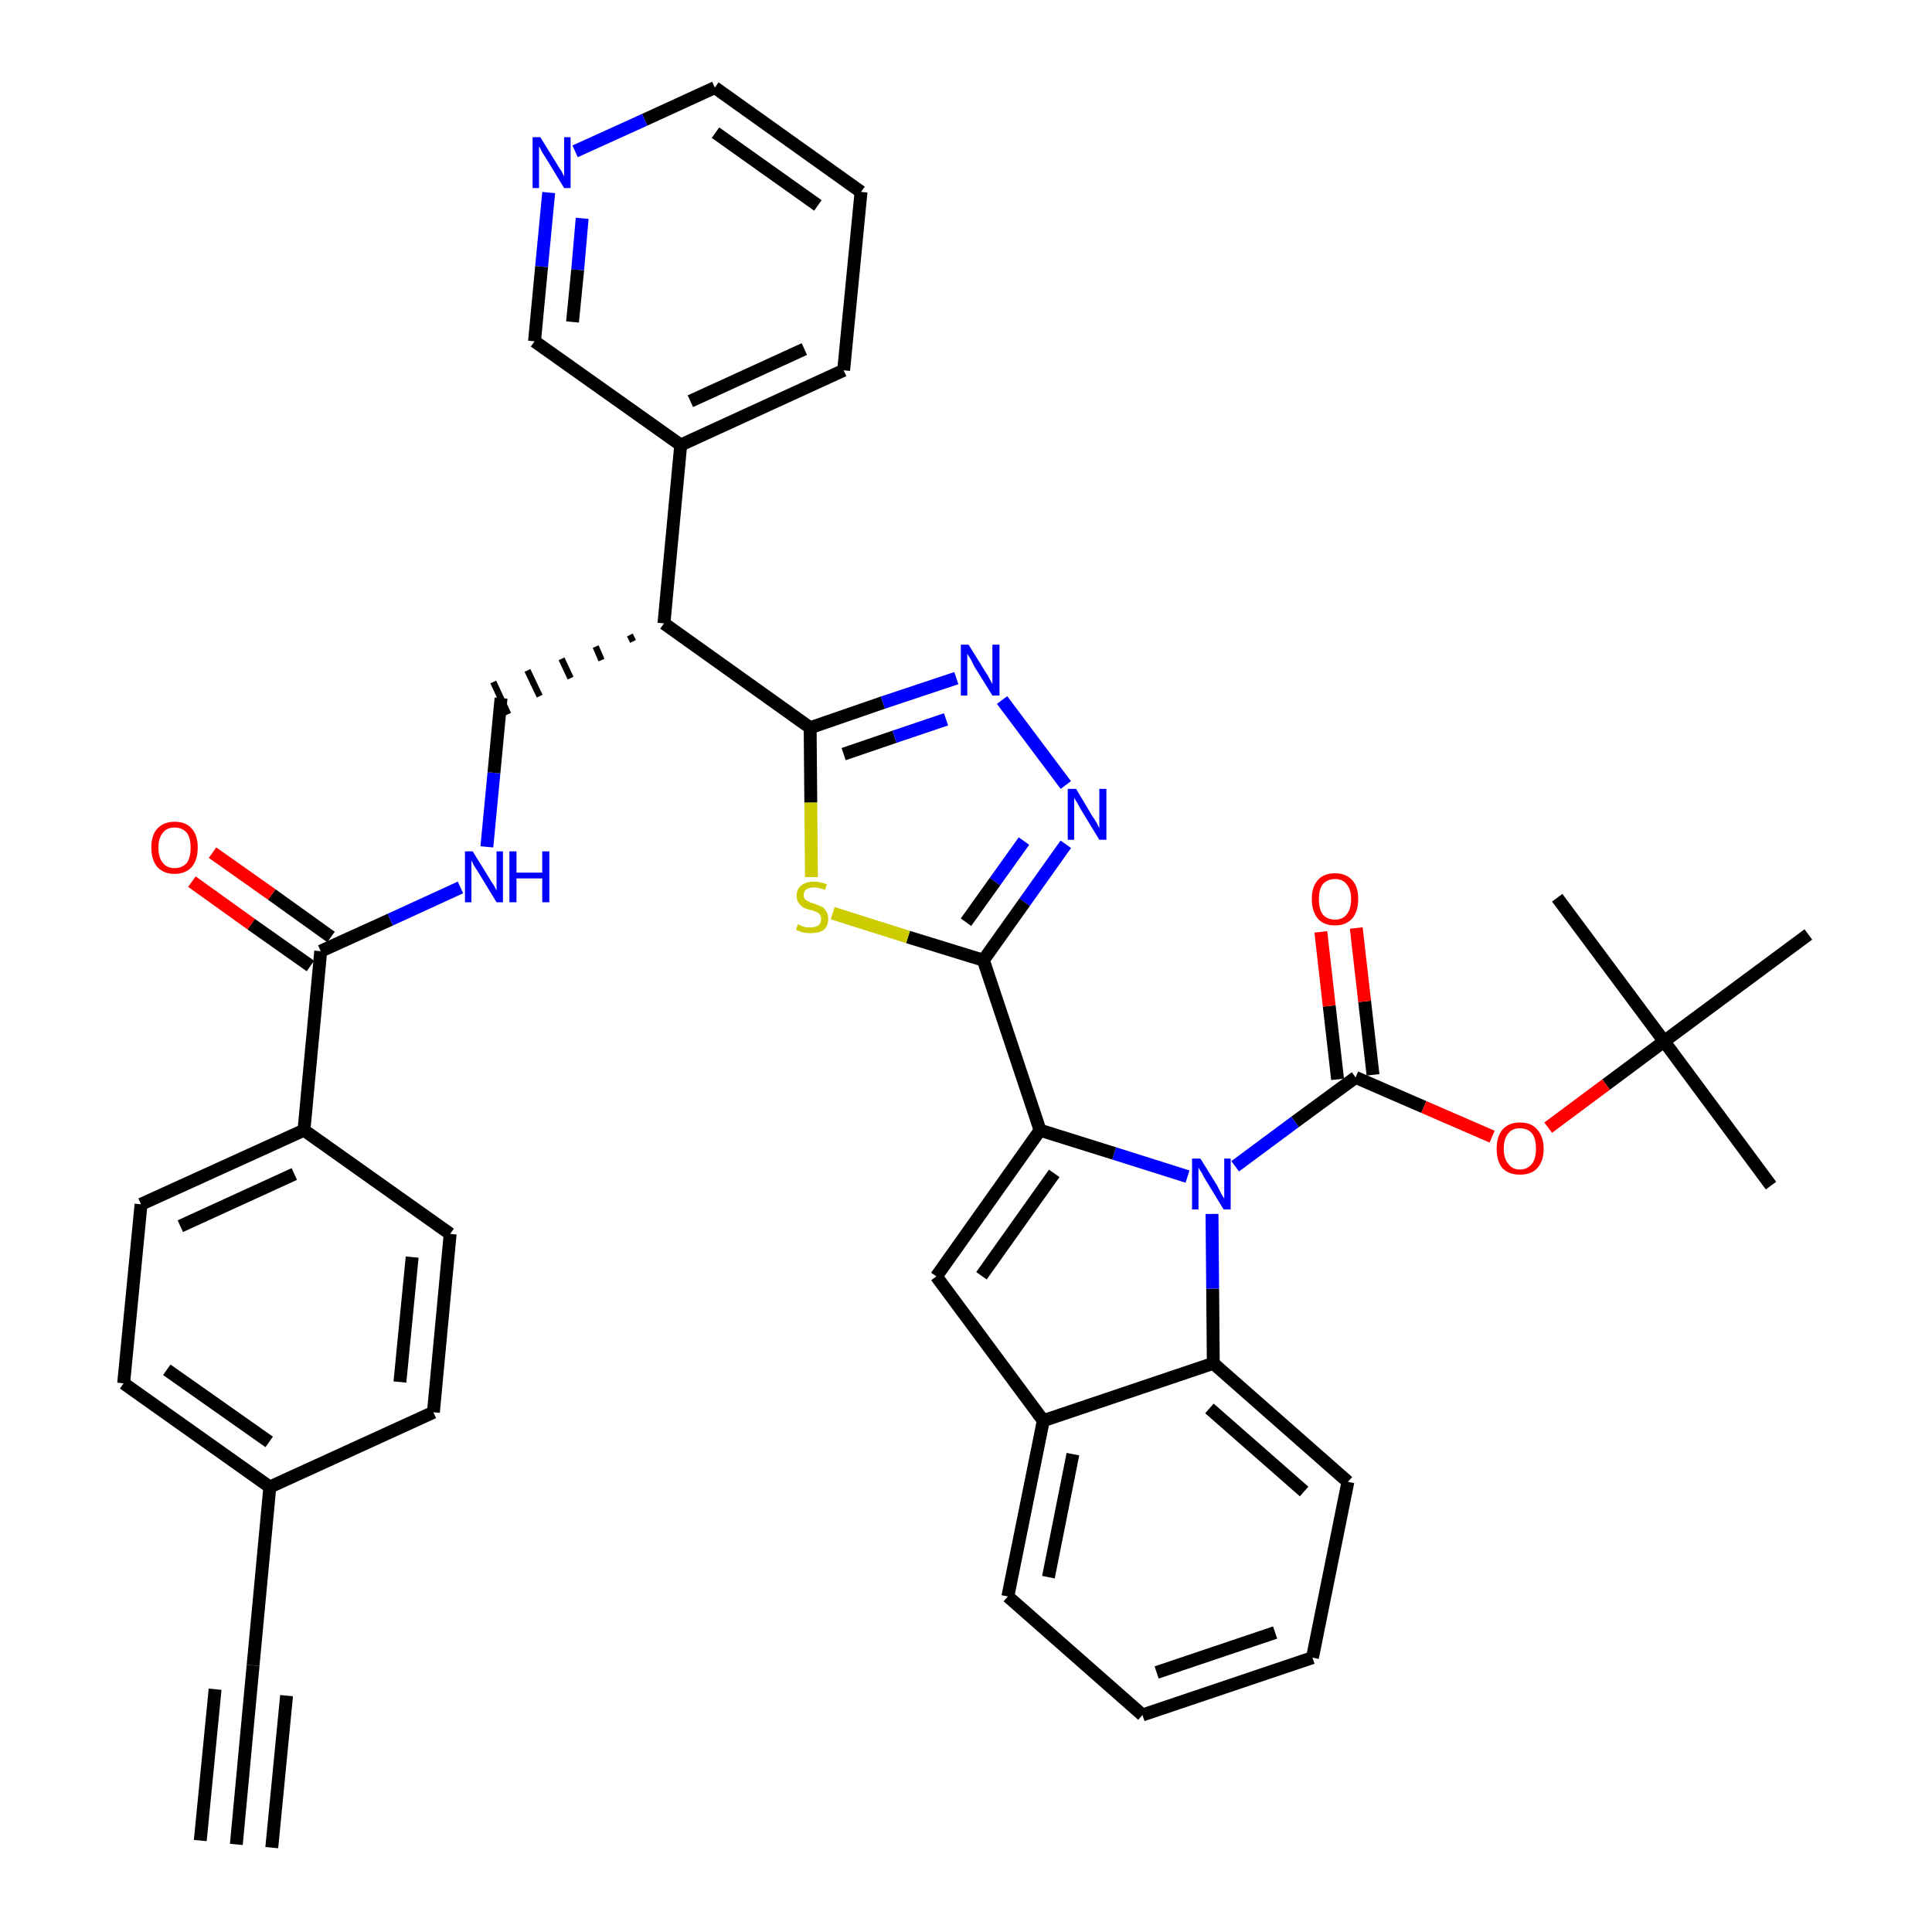 <?xml version='1.0' encoding='iso-8859-1'?>
<svg version='1.1' baseProfile='full'
              xmlns='http://www.w3.org/2000/svg'
                      xmlns:rdkit='http://www.rdkit.org/xml'
                      xmlns:xlink='http://www.w3.org/1999/xlink'
                  xml:space='preserve'
width='300px' height='300px' viewBox='0 0 300 300'>
<!-- END OF HEADER -->
<path class='bond-0 atom-0 atom-1' d='M 36.7,286.4 L 39.3,258.6' style='fill:none;fill-rule:evenodd;stroke:#000000;stroke-width:2.0px;stroke-linecap:butt;stroke-linejoin:miter;stroke-opacity:1' />
<path class='bond-0 atom-0 atom-1' d='M 42.2,286.9 L 44.5,263.3' style='fill:none;fill-rule:evenodd;stroke:#000000;stroke-width:2.0px;stroke-linecap:butt;stroke-linejoin:miter;stroke-opacity:1' />
<path class='bond-0 atom-0 atom-1' d='M 31.1,285.8 L 33.4,262.3' style='fill:none;fill-rule:evenodd;stroke:#000000;stroke-width:2.0px;stroke-linecap:butt;stroke-linejoin:miter;stroke-opacity:1' />
<path class='bond-1 atom-1 atom-2' d='M 39.3,258.6 L 41.9,230.9' style='fill:none;fill-rule:evenodd;stroke:#000000;stroke-width:2.0px;stroke-linecap:butt;stroke-linejoin:miter;stroke-opacity:1' />
<path class='bond-2 atom-2 atom-3' d='M 41.9,230.9 L 19.2,214.8' style='fill:none;fill-rule:evenodd;stroke:#000000;stroke-width:2.0px;stroke-linecap:butt;stroke-linejoin:miter;stroke-opacity:1' />
<path class='bond-2 atom-2 atom-3' d='M 41.8,223.9 L 25.9,212.7' style='fill:none;fill-rule:evenodd;stroke:#000000;stroke-width:2.0px;stroke-linecap:butt;stroke-linejoin:miter;stroke-opacity:1' />
<path class='bond-39 atom-39 atom-2' d='M 67.3,219.3 L 41.9,230.9' style='fill:none;fill-rule:evenodd;stroke:#000000;stroke-width:2.0px;stroke-linecap:butt;stroke-linejoin:miter;stroke-opacity:1' />
<path class='bond-3 atom-3 atom-4' d='M 19.2,214.8 L 21.9,187.0' style='fill:none;fill-rule:evenodd;stroke:#000000;stroke-width:2.0px;stroke-linecap:butt;stroke-linejoin:miter;stroke-opacity:1' />
<path class='bond-4 atom-4 atom-5' d='M 21.9,187.0 L 47.2,175.5' style='fill:none;fill-rule:evenodd;stroke:#000000;stroke-width:2.0px;stroke-linecap:butt;stroke-linejoin:miter;stroke-opacity:1' />
<path class='bond-4 atom-4 atom-5' d='M 28.0,190.4 L 45.7,182.3' style='fill:none;fill-rule:evenodd;stroke:#000000;stroke-width:2.0px;stroke-linecap:butt;stroke-linejoin:miter;stroke-opacity:1' />
<path class='bond-5 atom-5 atom-6' d='M 47.2,175.5 L 49.8,147.7' style='fill:none;fill-rule:evenodd;stroke:#000000;stroke-width:2.0px;stroke-linecap:butt;stroke-linejoin:miter;stroke-opacity:1' />
<path class='bond-37 atom-5 atom-38' d='M 47.2,175.5 L 69.9,191.6' style='fill:none;fill-rule:evenodd;stroke:#000000;stroke-width:2.0px;stroke-linecap:butt;stroke-linejoin:miter;stroke-opacity:1' />
<path class='bond-6 atom-6 atom-7' d='M 51.4,145.5 L 42.2,138.9' style='fill:none;fill-rule:evenodd;stroke:#000000;stroke-width:2.0px;stroke-linecap:butt;stroke-linejoin:miter;stroke-opacity:1' />
<path class='bond-6 atom-6 atom-7' d='M 42.2,138.9 L 33.0,132.4' style='fill:none;fill-rule:evenodd;stroke:#FF0000;stroke-width:2.0px;stroke-linecap:butt;stroke-linejoin:miter;stroke-opacity:1' />
<path class='bond-6 atom-6 atom-7' d='M 48.2,150.0 L 39.0,143.5' style='fill:none;fill-rule:evenodd;stroke:#000000;stroke-width:2.0px;stroke-linecap:butt;stroke-linejoin:miter;stroke-opacity:1' />
<path class='bond-6 atom-6 atom-7' d='M 39.0,143.5 L 29.8,136.9' style='fill:none;fill-rule:evenodd;stroke:#FF0000;stroke-width:2.0px;stroke-linecap:butt;stroke-linejoin:miter;stroke-opacity:1' />
<path class='bond-7 atom-6 atom-8' d='M 49.8,147.7 L 60.6,142.8' style='fill:none;fill-rule:evenodd;stroke:#000000;stroke-width:2.0px;stroke-linecap:butt;stroke-linejoin:miter;stroke-opacity:1' />
<path class='bond-7 atom-6 atom-8' d='M 60.6,142.8 L 71.5,137.8' style='fill:none;fill-rule:evenodd;stroke:#0000FF;stroke-width:2.0px;stroke-linecap:butt;stroke-linejoin:miter;stroke-opacity:1' />
<path class='bond-8 atom-8 atom-9' d='M 75.6,131.5 L 76.7,120.0' style='fill:none;fill-rule:evenodd;stroke:#0000FF;stroke-width:2.0px;stroke-linecap:butt;stroke-linejoin:miter;stroke-opacity:1' />
<path class='bond-8 atom-8 atom-9' d='M 76.7,120.0 L 77.8,108.4' style='fill:none;fill-rule:evenodd;stroke:#000000;stroke-width:2.0px;stroke-linecap:butt;stroke-linejoin:miter;stroke-opacity:1' />
<path class='bond-9 atom-10 atom-9' d='M 97.8,98.6 L 98.3,99.6' style='fill:none;fill-rule:evenodd;stroke:#000000;stroke-width:1.0px;stroke-linecap:butt;stroke-linejoin:miter;stroke-opacity:1' />
<path class='bond-9 atom-10 atom-9' d='M 92.5,100.4 L 93.4,102.5' style='fill:none;fill-rule:evenodd;stroke:#000000;stroke-width:1.0px;stroke-linecap:butt;stroke-linejoin:miter;stroke-opacity:1' />
<path class='bond-9 atom-10 atom-9' d='M 87.2,102.3 L 88.6,105.3' style='fill:none;fill-rule:evenodd;stroke:#000000;stroke-width:1.0px;stroke-linecap:butt;stroke-linejoin:miter;stroke-opacity:1' />
<path class='bond-9 atom-10 atom-9' d='M 81.9,104.1 L 83.8,108.1' style='fill:none;fill-rule:evenodd;stroke:#000000;stroke-width:1.0px;stroke-linecap:butt;stroke-linejoin:miter;stroke-opacity:1' />
<path class='bond-9 atom-10 atom-9' d='M 76.6,105.9 L 78.9,110.9' style='fill:none;fill-rule:evenodd;stroke:#000000;stroke-width:1.0px;stroke-linecap:butt;stroke-linejoin:miter;stroke-opacity:1' />
<path class='bond-10 atom-10 atom-11' d='M 103.1,96.8 L 105.7,69.1' style='fill:none;fill-rule:evenodd;stroke:#000000;stroke-width:2.0px;stroke-linecap:butt;stroke-linejoin:miter;stroke-opacity:1' />
<path class='bond-16 atom-10 atom-17' d='M 103.1,96.8 L 125.8,113.0' style='fill:none;fill-rule:evenodd;stroke:#000000;stroke-width:2.0px;stroke-linecap:butt;stroke-linejoin:miter;stroke-opacity:1' />
<path class='bond-11 atom-11 atom-12' d='M 105.7,69.1 L 131.0,57.5' style='fill:none;fill-rule:evenodd;stroke:#000000;stroke-width:2.0px;stroke-linecap:butt;stroke-linejoin:miter;stroke-opacity:1' />
<path class='bond-11 atom-11 atom-12' d='M 107.2,62.3 L 124.9,54.2' style='fill:none;fill-rule:evenodd;stroke:#000000;stroke-width:2.0px;stroke-linecap:butt;stroke-linejoin:miter;stroke-opacity:1' />
<path class='bond-40 atom-16 atom-11' d='M 83.0,53.0 L 105.7,69.1' style='fill:none;fill-rule:evenodd;stroke:#000000;stroke-width:2.0px;stroke-linecap:butt;stroke-linejoin:miter;stroke-opacity:1' />
<path class='bond-12 atom-12 atom-13' d='M 131.0,57.5 L 133.7,29.8' style='fill:none;fill-rule:evenodd;stroke:#000000;stroke-width:2.0px;stroke-linecap:butt;stroke-linejoin:miter;stroke-opacity:1' />
<path class='bond-13 atom-13 atom-14' d='M 133.7,29.8 L 111.0,13.6' style='fill:none;fill-rule:evenodd;stroke:#000000;stroke-width:2.0px;stroke-linecap:butt;stroke-linejoin:miter;stroke-opacity:1' />
<path class='bond-13 atom-13 atom-14' d='M 127.0,31.9 L 111.1,20.6' style='fill:none;fill-rule:evenodd;stroke:#000000;stroke-width:2.0px;stroke-linecap:butt;stroke-linejoin:miter;stroke-opacity:1' />
<path class='bond-14 atom-14 atom-15' d='M 111.0,13.6 L 100.1,18.6' style='fill:none;fill-rule:evenodd;stroke:#000000;stroke-width:2.0px;stroke-linecap:butt;stroke-linejoin:miter;stroke-opacity:1' />
<path class='bond-14 atom-14 atom-15' d='M 100.1,18.6 L 89.3,23.5' style='fill:none;fill-rule:evenodd;stroke:#0000FF;stroke-width:2.0px;stroke-linecap:butt;stroke-linejoin:miter;stroke-opacity:1' />
<path class='bond-15 atom-15 atom-16' d='M 85.2,29.9 L 84.1,41.4' style='fill:none;fill-rule:evenodd;stroke:#0000FF;stroke-width:2.0px;stroke-linecap:butt;stroke-linejoin:miter;stroke-opacity:1' />
<path class='bond-15 atom-15 atom-16' d='M 84.1,41.4 L 83.0,53.0' style='fill:none;fill-rule:evenodd;stroke:#000000;stroke-width:2.0px;stroke-linecap:butt;stroke-linejoin:miter;stroke-opacity:1' />
<path class='bond-15 atom-15 atom-16' d='M 90.4,33.9 L 89.7,41.9' style='fill:none;fill-rule:evenodd;stroke:#0000FF;stroke-width:2.0px;stroke-linecap:butt;stroke-linejoin:miter;stroke-opacity:1' />
<path class='bond-15 atom-15 atom-16' d='M 89.7,41.9 L 88.9,50.0' style='fill:none;fill-rule:evenodd;stroke:#000000;stroke-width:2.0px;stroke-linecap:butt;stroke-linejoin:miter;stroke-opacity:1' />
<path class='bond-17 atom-17 atom-18' d='M 125.8,113.0 L 137.1,109.1' style='fill:none;fill-rule:evenodd;stroke:#000000;stroke-width:2.0px;stroke-linecap:butt;stroke-linejoin:miter;stroke-opacity:1' />
<path class='bond-17 atom-17 atom-18' d='M 137.1,109.1 L 148.5,105.3' style='fill:none;fill-rule:evenodd;stroke:#0000FF;stroke-width:2.0px;stroke-linecap:butt;stroke-linejoin:miter;stroke-opacity:1' />
<path class='bond-17 atom-17 atom-18' d='M 131.0,117.1 L 138.9,114.4' style='fill:none;fill-rule:evenodd;stroke:#000000;stroke-width:2.0px;stroke-linecap:butt;stroke-linejoin:miter;stroke-opacity:1' />
<path class='bond-17 atom-17 atom-18' d='M 138.9,114.4 L 146.9,111.7' style='fill:none;fill-rule:evenodd;stroke:#0000FF;stroke-width:2.0px;stroke-linecap:butt;stroke-linejoin:miter;stroke-opacity:1' />
<path class='bond-41 atom-37 atom-17' d='M 126.0,136.2 L 125.9,124.6' style='fill:none;fill-rule:evenodd;stroke:#CCCC00;stroke-width:2.0px;stroke-linecap:butt;stroke-linejoin:miter;stroke-opacity:1' />
<path class='bond-41 atom-37 atom-17' d='M 125.9,124.6 L 125.8,113.0' style='fill:none;fill-rule:evenodd;stroke:#000000;stroke-width:2.0px;stroke-linecap:butt;stroke-linejoin:miter;stroke-opacity:1' />
<path class='bond-18 atom-18 atom-19' d='M 155.6,108.7 L 165.5,121.9' style='fill:none;fill-rule:evenodd;stroke:#0000FF;stroke-width:2.0px;stroke-linecap:butt;stroke-linejoin:miter;stroke-opacity:1' />
<path class='bond-19 atom-19 atom-20' d='M 165.5,131.1 L 159.1,140.1' style='fill:none;fill-rule:evenodd;stroke:#0000FF;stroke-width:2.0px;stroke-linecap:butt;stroke-linejoin:miter;stroke-opacity:1' />
<path class='bond-19 atom-19 atom-20' d='M 159.1,140.1 L 152.7,149.1' style='fill:none;fill-rule:evenodd;stroke:#000000;stroke-width:2.0px;stroke-linecap:butt;stroke-linejoin:miter;stroke-opacity:1' />
<path class='bond-19 atom-19 atom-20' d='M 159.0,130.6 L 154.5,136.9' style='fill:none;fill-rule:evenodd;stroke:#0000FF;stroke-width:2.0px;stroke-linecap:butt;stroke-linejoin:miter;stroke-opacity:1' />
<path class='bond-19 atom-19 atom-20' d='M 154.5,136.9 L 150.0,143.2' style='fill:none;fill-rule:evenodd;stroke:#000000;stroke-width:2.0px;stroke-linecap:butt;stroke-linejoin:miter;stroke-opacity:1' />
<path class='bond-20 atom-20 atom-21' d='M 152.7,149.1 L 161.5,175.5' style='fill:none;fill-rule:evenodd;stroke:#000000;stroke-width:2.0px;stroke-linecap:butt;stroke-linejoin:miter;stroke-opacity:1' />
<path class='bond-36 atom-20 atom-37' d='M 152.7,149.1 L 141.0,145.5' style='fill:none;fill-rule:evenodd;stroke:#000000;stroke-width:2.0px;stroke-linecap:butt;stroke-linejoin:miter;stroke-opacity:1' />
<path class='bond-36 atom-20 atom-37' d='M 141.0,145.5 L 129.3,141.8' style='fill:none;fill-rule:evenodd;stroke:#CCCC00;stroke-width:2.0px;stroke-linecap:butt;stroke-linejoin:miter;stroke-opacity:1' />
<path class='bond-21 atom-21 atom-22' d='M 161.5,175.5 L 145.4,198.2' style='fill:none;fill-rule:evenodd;stroke:#000000;stroke-width:2.0px;stroke-linecap:butt;stroke-linejoin:miter;stroke-opacity:1' />
<path class='bond-21 atom-21 atom-22' d='M 163.7,182.2 L 152.4,198.1' style='fill:none;fill-rule:evenodd;stroke:#000000;stroke-width:2.0px;stroke-linecap:butt;stroke-linejoin:miter;stroke-opacity:1' />
<path class='bond-42 atom-29 atom-21' d='M 184.4,182.7 L 173.0,179.1' style='fill:none;fill-rule:evenodd;stroke:#0000FF;stroke-width:2.0px;stroke-linecap:butt;stroke-linejoin:miter;stroke-opacity:1' />
<path class='bond-42 atom-29 atom-21' d='M 173.0,179.1 L 161.5,175.5' style='fill:none;fill-rule:evenodd;stroke:#000000;stroke-width:2.0px;stroke-linecap:butt;stroke-linejoin:miter;stroke-opacity:1' />
<path class='bond-22 atom-22 atom-23' d='M 145.4,198.2 L 162.0,220.6' style='fill:none;fill-rule:evenodd;stroke:#000000;stroke-width:2.0px;stroke-linecap:butt;stroke-linejoin:miter;stroke-opacity:1' />
<path class='bond-23 atom-23 atom-24' d='M 162.0,220.6 L 156.5,247.9' style='fill:none;fill-rule:evenodd;stroke:#000000;stroke-width:2.0px;stroke-linecap:butt;stroke-linejoin:miter;stroke-opacity:1' />
<path class='bond-23 atom-23 atom-24' d='M 166.6,225.8 L 162.8,244.9' style='fill:none;fill-rule:evenodd;stroke:#000000;stroke-width:2.0px;stroke-linecap:butt;stroke-linejoin:miter;stroke-opacity:1' />
<path class='bond-43 atom-28 atom-23' d='M 188.4,211.7 L 162.0,220.6' style='fill:none;fill-rule:evenodd;stroke:#000000;stroke-width:2.0px;stroke-linecap:butt;stroke-linejoin:miter;stroke-opacity:1' />
<path class='bond-24 atom-24 atom-25' d='M 156.5,247.9 L 177.4,266.3' style='fill:none;fill-rule:evenodd;stroke:#000000;stroke-width:2.0px;stroke-linecap:butt;stroke-linejoin:miter;stroke-opacity:1' />
<path class='bond-25 atom-25 atom-26' d='M 177.4,266.3 L 203.8,257.4' style='fill:none;fill-rule:evenodd;stroke:#000000;stroke-width:2.0px;stroke-linecap:butt;stroke-linejoin:miter;stroke-opacity:1' />
<path class='bond-25 atom-25 atom-26' d='M 179.6,259.7 L 198.0,253.5' style='fill:none;fill-rule:evenodd;stroke:#000000;stroke-width:2.0px;stroke-linecap:butt;stroke-linejoin:miter;stroke-opacity:1' />
<path class='bond-26 atom-26 atom-27' d='M 203.8,257.4 L 209.3,230.1' style='fill:none;fill-rule:evenodd;stroke:#000000;stroke-width:2.0px;stroke-linecap:butt;stroke-linejoin:miter;stroke-opacity:1' />
<path class='bond-27 atom-27 atom-28' d='M 209.3,230.1 L 188.4,211.7' style='fill:none;fill-rule:evenodd;stroke:#000000;stroke-width:2.0px;stroke-linecap:butt;stroke-linejoin:miter;stroke-opacity:1' />
<path class='bond-27 atom-27 atom-28' d='M 202.5,231.6 L 187.8,218.7' style='fill:none;fill-rule:evenodd;stroke:#000000;stroke-width:2.0px;stroke-linecap:butt;stroke-linejoin:miter;stroke-opacity:1' />
<path class='bond-28 atom-28 atom-29' d='M 188.4,211.7 L 188.3,200.1' style='fill:none;fill-rule:evenodd;stroke:#000000;stroke-width:2.0px;stroke-linecap:butt;stroke-linejoin:miter;stroke-opacity:1' />
<path class='bond-28 atom-28 atom-29' d='M 188.3,200.1 L 188.2,188.5' style='fill:none;fill-rule:evenodd;stroke:#0000FF;stroke-width:2.0px;stroke-linecap:butt;stroke-linejoin:miter;stroke-opacity:1' />
<path class='bond-29 atom-29 atom-30' d='M 191.8,181.1 L 201.1,174.2' style='fill:none;fill-rule:evenodd;stroke:#0000FF;stroke-width:2.0px;stroke-linecap:butt;stroke-linejoin:miter;stroke-opacity:1' />
<path class='bond-29 atom-29 atom-30' d='M 201.1,174.2 L 210.5,167.3' style='fill:none;fill-rule:evenodd;stroke:#000000;stroke-width:2.0px;stroke-linecap:butt;stroke-linejoin:miter;stroke-opacity:1' />
<path class='bond-30 atom-30 atom-31' d='M 213.2,166.9 L 211.9,155.5' style='fill:none;fill-rule:evenodd;stroke:#000000;stroke-width:2.0px;stroke-linecap:butt;stroke-linejoin:miter;stroke-opacity:1' />
<path class='bond-30 atom-30 atom-31' d='M 211.9,155.5 L 210.6,144.1' style='fill:none;fill-rule:evenodd;stroke:#FF0000;stroke-width:2.0px;stroke-linecap:butt;stroke-linejoin:miter;stroke-opacity:1' />
<path class='bond-30 atom-30 atom-31' d='M 207.7,167.6 L 206.4,156.2' style='fill:none;fill-rule:evenodd;stroke:#000000;stroke-width:2.0px;stroke-linecap:butt;stroke-linejoin:miter;stroke-opacity:1' />
<path class='bond-30 atom-30 atom-31' d='M 206.4,156.2 L 205.1,144.7' style='fill:none;fill-rule:evenodd;stroke:#FF0000;stroke-width:2.0px;stroke-linecap:butt;stroke-linejoin:miter;stroke-opacity:1' />
<path class='bond-31 atom-30 atom-32' d='M 210.5,167.3 L 221.1,171.9' style='fill:none;fill-rule:evenodd;stroke:#000000;stroke-width:2.0px;stroke-linecap:butt;stroke-linejoin:miter;stroke-opacity:1' />
<path class='bond-31 atom-30 atom-32' d='M 221.1,171.9 L 231.7,176.5' style='fill:none;fill-rule:evenodd;stroke:#FF0000;stroke-width:2.0px;stroke-linecap:butt;stroke-linejoin:miter;stroke-opacity:1' />
<path class='bond-32 atom-32 atom-33' d='M 240.4,175.1 L 249.4,168.4' style='fill:none;fill-rule:evenodd;stroke:#FF0000;stroke-width:2.0px;stroke-linecap:butt;stroke-linejoin:miter;stroke-opacity:1' />
<path class='bond-32 atom-32 atom-33' d='M 249.4,168.4 L 258.4,161.7' style='fill:none;fill-rule:evenodd;stroke:#000000;stroke-width:2.0px;stroke-linecap:butt;stroke-linejoin:miter;stroke-opacity:1' />
<path class='bond-33 atom-33 atom-34' d='M 258.4,161.7 L 275.0,184.1' style='fill:none;fill-rule:evenodd;stroke:#000000;stroke-width:2.0px;stroke-linecap:butt;stroke-linejoin:miter;stroke-opacity:1' />
<path class='bond-34 atom-33 atom-35' d='M 258.4,161.7 L 241.8,139.4' style='fill:none;fill-rule:evenodd;stroke:#000000;stroke-width:2.0px;stroke-linecap:butt;stroke-linejoin:miter;stroke-opacity:1' />
<path class='bond-35 atom-33 atom-36' d='M 258.4,161.7 L 280.8,145.1' style='fill:none;fill-rule:evenodd;stroke:#000000;stroke-width:2.0px;stroke-linecap:butt;stroke-linejoin:miter;stroke-opacity:1' />
<path class='bond-38 atom-38 atom-39' d='M 69.9,191.6 L 67.3,219.3' style='fill:none;fill-rule:evenodd;stroke:#000000;stroke-width:2.0px;stroke-linecap:butt;stroke-linejoin:miter;stroke-opacity:1' />
<path class='bond-38 atom-38 atom-39' d='M 64.0,195.2 L 62.1,214.6' style='fill:none;fill-rule:evenodd;stroke:#000000;stroke-width:2.0px;stroke-linecap:butt;stroke-linejoin:miter;stroke-opacity:1' />
<path  class='atom-7' d='M 23.5 131.6
Q 23.5 129.7, 24.4 128.7
Q 25.4 127.6, 27.1 127.6
Q 28.9 127.6, 29.8 128.7
Q 30.7 129.7, 30.7 131.6
Q 30.7 133.5, 29.8 134.6
Q 28.8 135.7, 27.1 135.7
Q 25.4 135.7, 24.4 134.6
Q 23.5 133.5, 23.5 131.6
M 27.1 134.8
Q 28.3 134.8, 29.0 134.0
Q 29.6 133.2, 29.6 131.6
Q 29.6 130.1, 29.0 129.3
Q 28.3 128.5, 27.1 128.5
Q 25.9 128.5, 25.3 129.3
Q 24.6 130.1, 24.6 131.6
Q 24.6 133.2, 25.3 134.0
Q 25.9 134.8, 27.1 134.8
' fill='#FF0000'/>
<path  class='atom-8' d='M 73.4 132.2
L 76.0 136.4
Q 76.2 136.8, 76.7 137.5
Q 77.1 138.3, 77.1 138.3
L 77.1 132.2
L 78.1 132.2
L 78.1 140.1
L 77.1 140.1
L 74.3 135.5
Q 74.0 135.0, 73.6 134.4
Q 73.3 133.8, 73.2 133.6
L 73.2 140.1
L 72.2 140.1
L 72.2 132.2
L 73.4 132.2
' fill='#0000FF'/>
<path  class='atom-8' d='M 79.1 132.2
L 80.2 132.2
L 80.2 135.5
L 84.2 135.5
L 84.2 132.2
L 85.3 132.2
L 85.3 140.1
L 84.2 140.1
L 84.2 136.4
L 80.2 136.4
L 80.2 140.1
L 79.1 140.1
L 79.1 132.2
' fill='#0000FF'/>
<path  class='atom-15' d='M 83.9 21.3
L 86.5 25.5
Q 86.7 25.9, 87.2 26.6
Q 87.6 27.4, 87.6 27.4
L 87.6 21.3
L 88.6 21.3
L 88.6 29.2
L 87.6 29.2
L 84.8 24.6
Q 84.5 24.1, 84.1 23.5
Q 83.8 22.8, 83.7 22.7
L 83.7 29.2
L 82.7 29.2
L 82.7 21.3
L 83.9 21.3
' fill='#0000FF'/>
<path  class='atom-18' d='M 150.4 100.1
L 153.0 104.3
Q 153.3 104.7, 153.7 105.5
Q 154.1 106.2, 154.1 106.3
L 154.1 100.1
L 155.2 100.1
L 155.2 108.0
L 154.1 108.0
L 151.3 103.5
Q 151.0 102.9, 150.7 102.3
Q 150.3 101.7, 150.2 101.5
L 150.2 108.0
L 149.2 108.0
L 149.2 100.1
L 150.4 100.1
' fill='#0000FF'/>
<path  class='atom-19' d='M 167.1 122.5
L 169.6 126.7
Q 169.9 127.1, 170.3 127.8
Q 170.7 128.6, 170.7 128.6
L 170.7 122.5
L 171.8 122.5
L 171.8 130.4
L 170.7 130.4
L 167.9 125.8
Q 167.6 125.3, 167.3 124.7
Q 166.9 124.1, 166.8 123.9
L 166.8 130.4
L 165.8 130.4
L 165.8 122.5
L 167.1 122.5
' fill='#0000FF'/>
<path  class='atom-29' d='M 186.4 179.9
L 189.0 184.1
Q 189.2 184.5, 189.6 185.3
Q 190.0 186.0, 190.1 186.1
L 190.1 179.9
L 191.1 179.9
L 191.1 187.8
L 190.0 187.8
L 187.2 183.2
Q 186.9 182.7, 186.6 182.1
Q 186.2 181.5, 186.1 181.3
L 186.1 187.8
L 185.1 187.8
L 185.1 179.9
L 186.4 179.9
' fill='#0000FF'/>
<path  class='atom-31' d='M 203.7 139.6
Q 203.7 137.7, 204.6 136.7
Q 205.5 135.6, 207.3 135.6
Q 209.0 135.6, 210.0 136.7
Q 210.9 137.7, 210.9 139.6
Q 210.9 141.5, 210.0 142.6
Q 209.0 143.7, 207.3 143.7
Q 205.5 143.7, 204.6 142.6
Q 203.7 141.5, 203.7 139.6
M 207.3 142.8
Q 208.5 142.8, 209.1 142.0
Q 209.8 141.2, 209.8 139.6
Q 209.8 138.1, 209.1 137.3
Q 208.5 136.5, 207.3 136.5
Q 206.1 136.5, 205.4 137.3
Q 204.8 138.1, 204.8 139.6
Q 204.8 141.2, 205.4 142.0
Q 206.1 142.8, 207.3 142.8
' fill='#FF0000'/>
<path  class='atom-32' d='M 232.4 178.4
Q 232.4 176.5, 233.3 175.4
Q 234.3 174.3, 236.0 174.3
Q 237.8 174.3, 238.7 175.4
Q 239.7 176.5, 239.7 178.4
Q 239.7 180.3, 238.7 181.4
Q 237.8 182.4, 236.0 182.4
Q 234.3 182.4, 233.3 181.4
Q 232.4 180.3, 232.4 178.4
M 236.0 181.6
Q 237.2 181.6, 237.9 180.7
Q 238.5 179.9, 238.5 178.4
Q 238.5 176.8, 237.9 176.0
Q 237.2 175.2, 236.0 175.2
Q 234.8 175.2, 234.2 176.0
Q 233.5 176.8, 233.5 178.4
Q 233.5 179.9, 234.2 180.7
Q 234.8 181.6, 236.0 181.6
' fill='#FF0000'/>
<path  class='atom-37' d='M 123.9 143.5
Q 123.9 143.5, 124.3 143.7
Q 124.7 143.9, 125.1 144.0
Q 125.5 144.0, 125.9 144.0
Q 126.6 144.0, 127.1 143.7
Q 127.5 143.3, 127.5 142.7
Q 127.5 142.3, 127.3 142.0
Q 127.1 141.7, 126.7 141.6
Q 126.4 141.4, 125.8 141.3
Q 125.1 141.1, 124.7 140.9
Q 124.3 140.6, 124.0 140.2
Q 123.7 139.8, 123.7 139.1
Q 123.7 138.1, 124.4 137.5
Q 125.1 136.9, 126.4 136.9
Q 127.3 136.9, 128.4 137.3
L 128.1 138.2
Q 127.2 137.8, 126.4 137.8
Q 125.7 137.8, 125.2 138.1
Q 124.8 138.4, 124.8 139.0
Q 124.8 139.4, 125.0 139.6
Q 125.3 139.9, 125.6 140.0
Q 125.9 140.2, 126.4 140.3
Q 127.2 140.6, 127.6 140.8
Q 128.0 141.0, 128.3 141.5
Q 128.6 141.9, 128.6 142.7
Q 128.6 143.8, 127.9 144.4
Q 127.2 144.9, 125.9 144.9
Q 125.2 144.9, 124.7 144.8
Q 124.2 144.6, 123.6 144.4
L 123.9 143.5
' fill='#CCCC00'/>
</svg>
